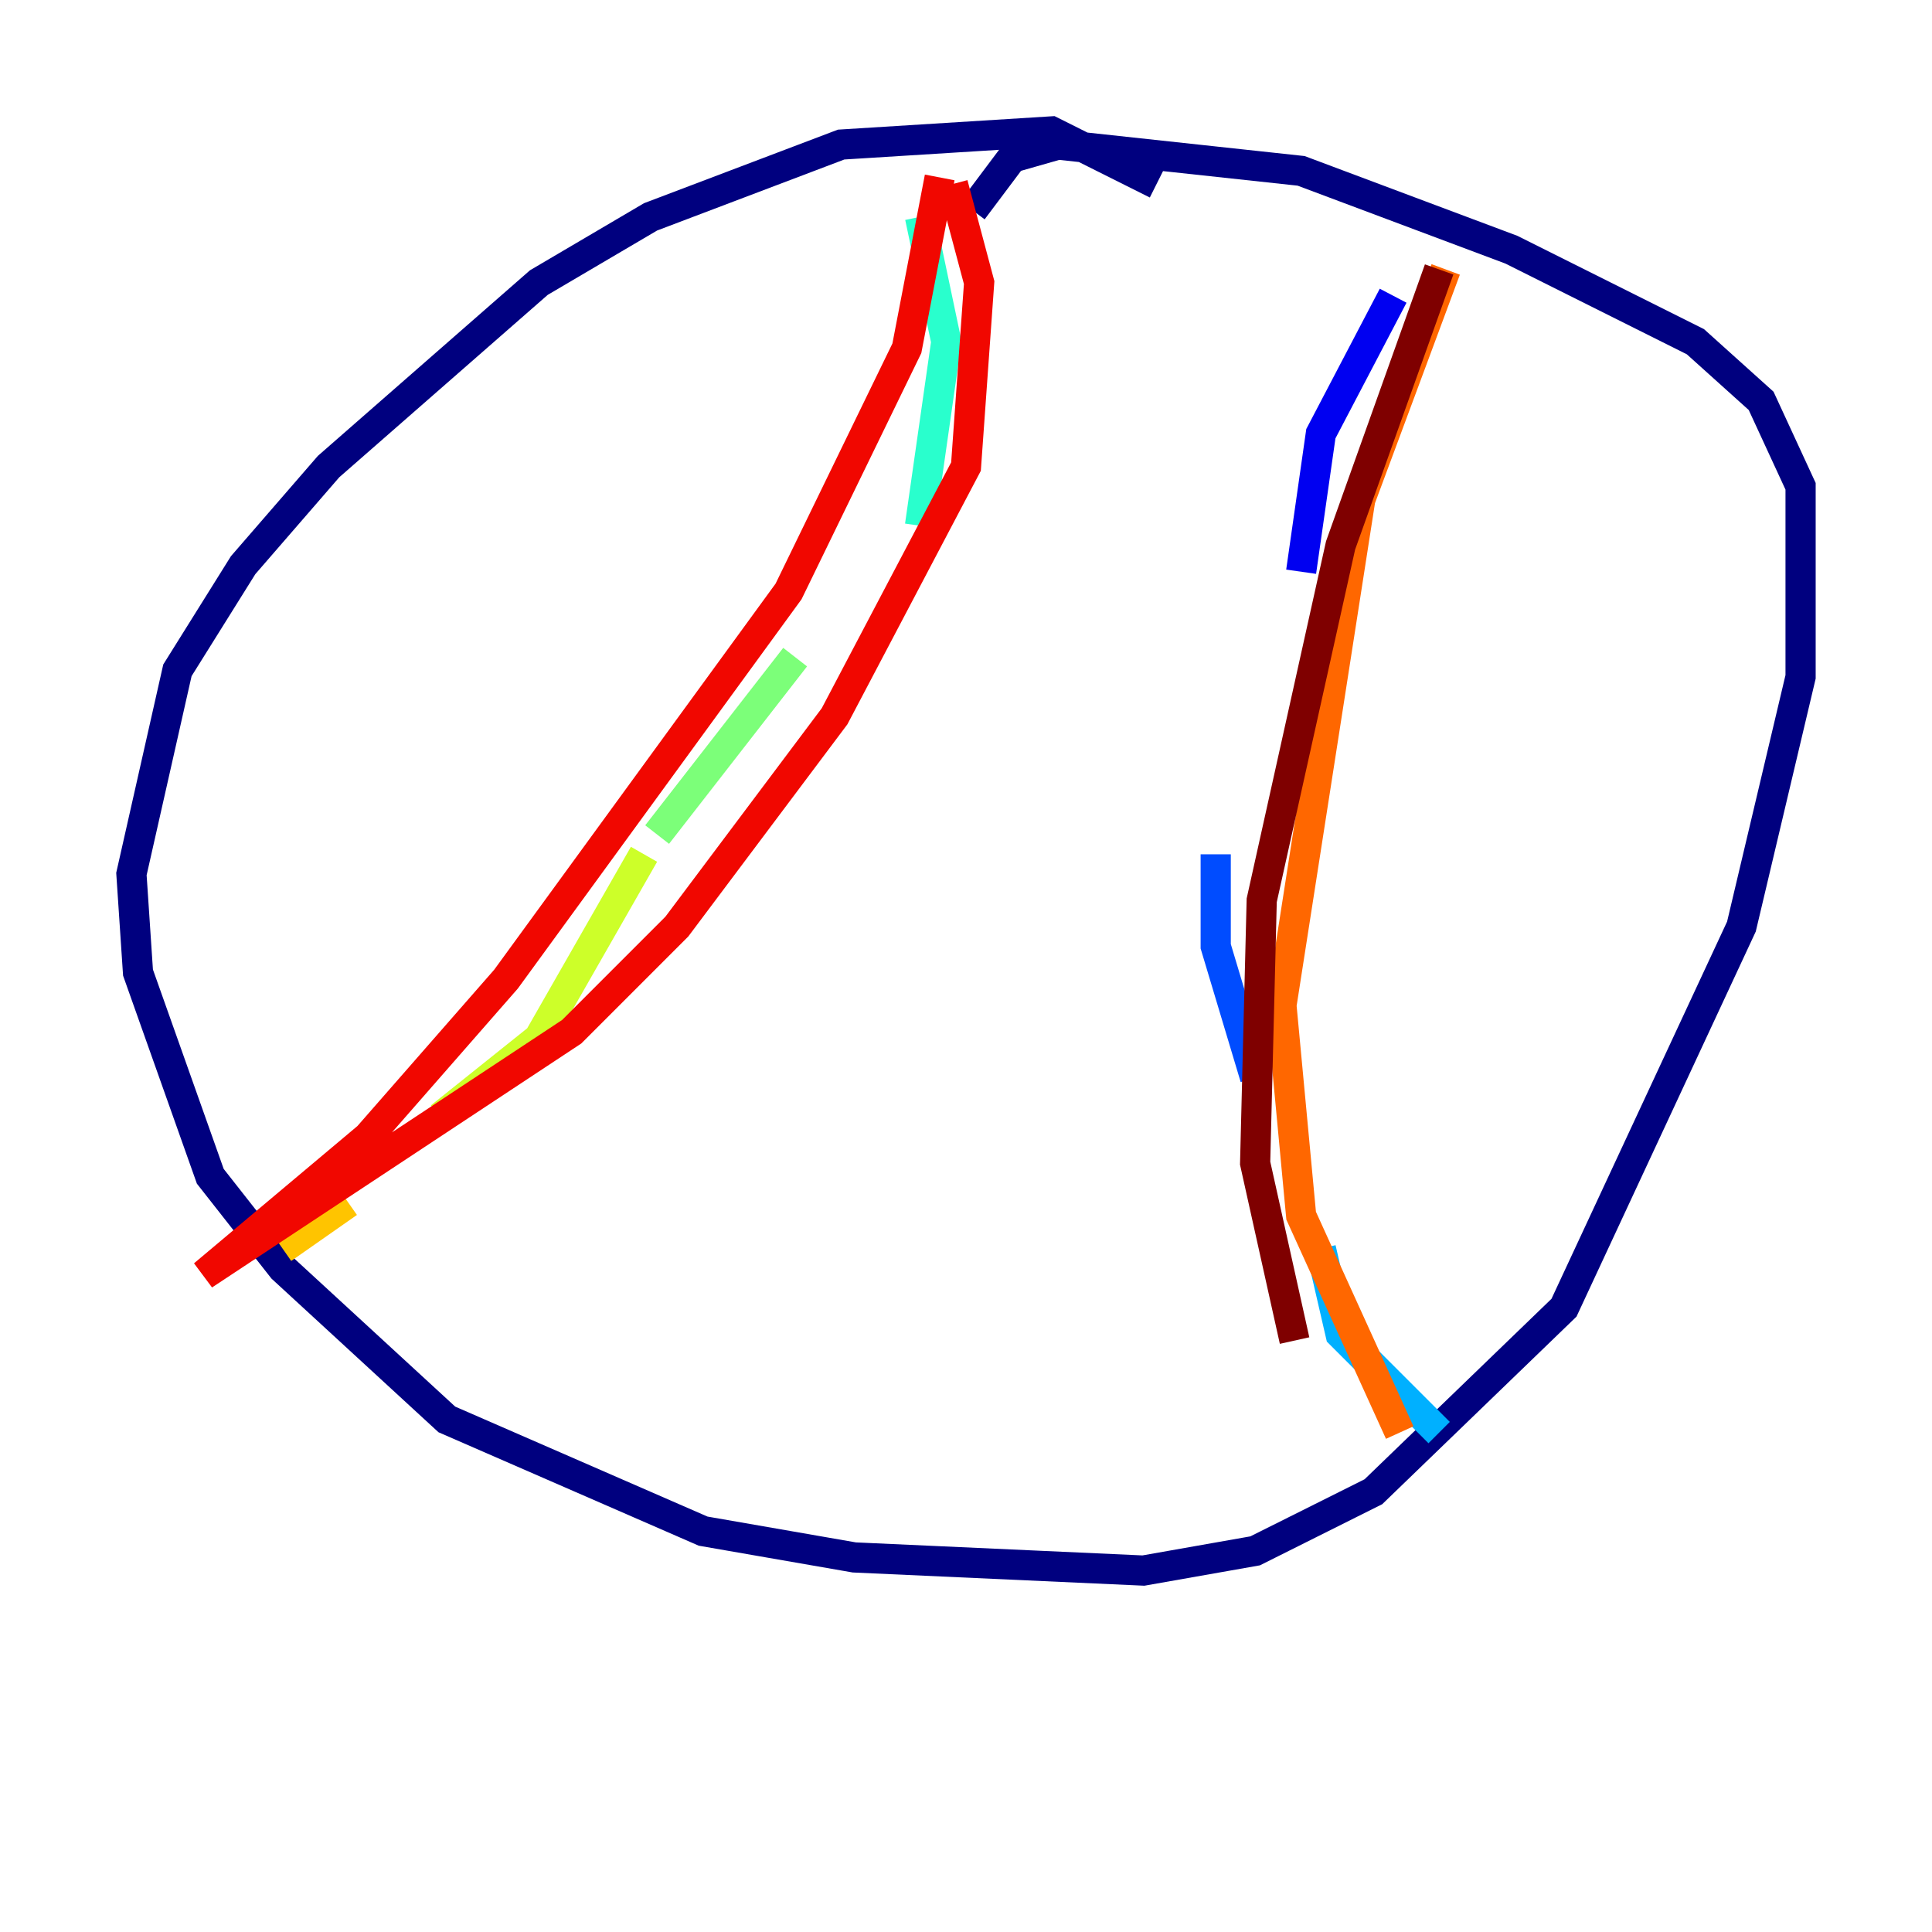 <?xml version="1.0" encoding="utf-8" ?>
<svg baseProfile="tiny" height="128" version="1.2" viewBox="0,0,128,128" width="128" xmlns="http://www.w3.org/2000/svg" xmlns:ev="http://www.w3.org/2001/xml-events" xmlns:xlink="http://www.w3.org/1999/xlink"><defs /><polyline fill="none" points="76.626,12.191 69.66,8.707 55.728,9.578 43.102,14.367 35.701,18.721 21.769,30.912 16.109,37.442 11.755,44.408 8.707,57.905 9.143,64.435 13.932,77.932 18.721,84.027 29.605,94.041 46.585,101.442 56.599,103.184 75.755,104.054 83.156,102.748 90.993,98.83 103.619,86.639 115.374,61.388 119.293,44.843 119.293,32.218 116.68,26.558 112.326,22.64 100.136,16.544 86.204,11.32 70.095,9.578 67.048,10.449 64.435,13.932" stroke="#00007f" stroke-width="2" /><polyline fill="none" points="92.299,19.592 87.51,28.735 86.204,37.878" stroke="#0000f1" stroke-width="2" /><polyline fill="none" points="80.544,56.599 80.544,62.694 83.156,71.401" stroke="#004cff" stroke-width="2" /><polyline fill="none" points="87.51,82.721 88.816,88.381 95.347,94.912" stroke="#00b0ff" stroke-width="2" /><polyline fill="none" points="60.952,14.367 62.694,22.64 60.952,34.83" stroke="#29ffcd" stroke-width="2" /><polyline fill="none" points="52.68,43.537 43.537,55.292" stroke="#7cff79" stroke-width="2" /><polyline fill="none" points="42.667,56.599 35.701,68.789 29.17,74.014" stroke="#cdff29" stroke-width="2" /><polyline fill="none" points="23.075,79.674 18.721,82.721" stroke="#ffc400" stroke-width="2" /><polyline fill="none" points="95.782,17.85 90.122,33.088 84.898,66.612 86.204,80.544 92.735,94.912" stroke="#ff6700" stroke-width="2" /><polyline fill="none" points="63.129,12.191 64.871,18.721 64.0,30.912 55.292,47.456 44.843,61.388 37.878,68.354 13.497,84.463 24.381,75.32 33.524,64.871 52.245,39.184 60.082,23.075 62.258,11.755" stroke="#f10700" stroke-width="2" /><polyline fill="none" points="95.347,17.85 88.816,36.136 83.592,59.646 83.156,77.061 85.769,88.816" stroke="#7f0000" stroke-width="2" /></svg>